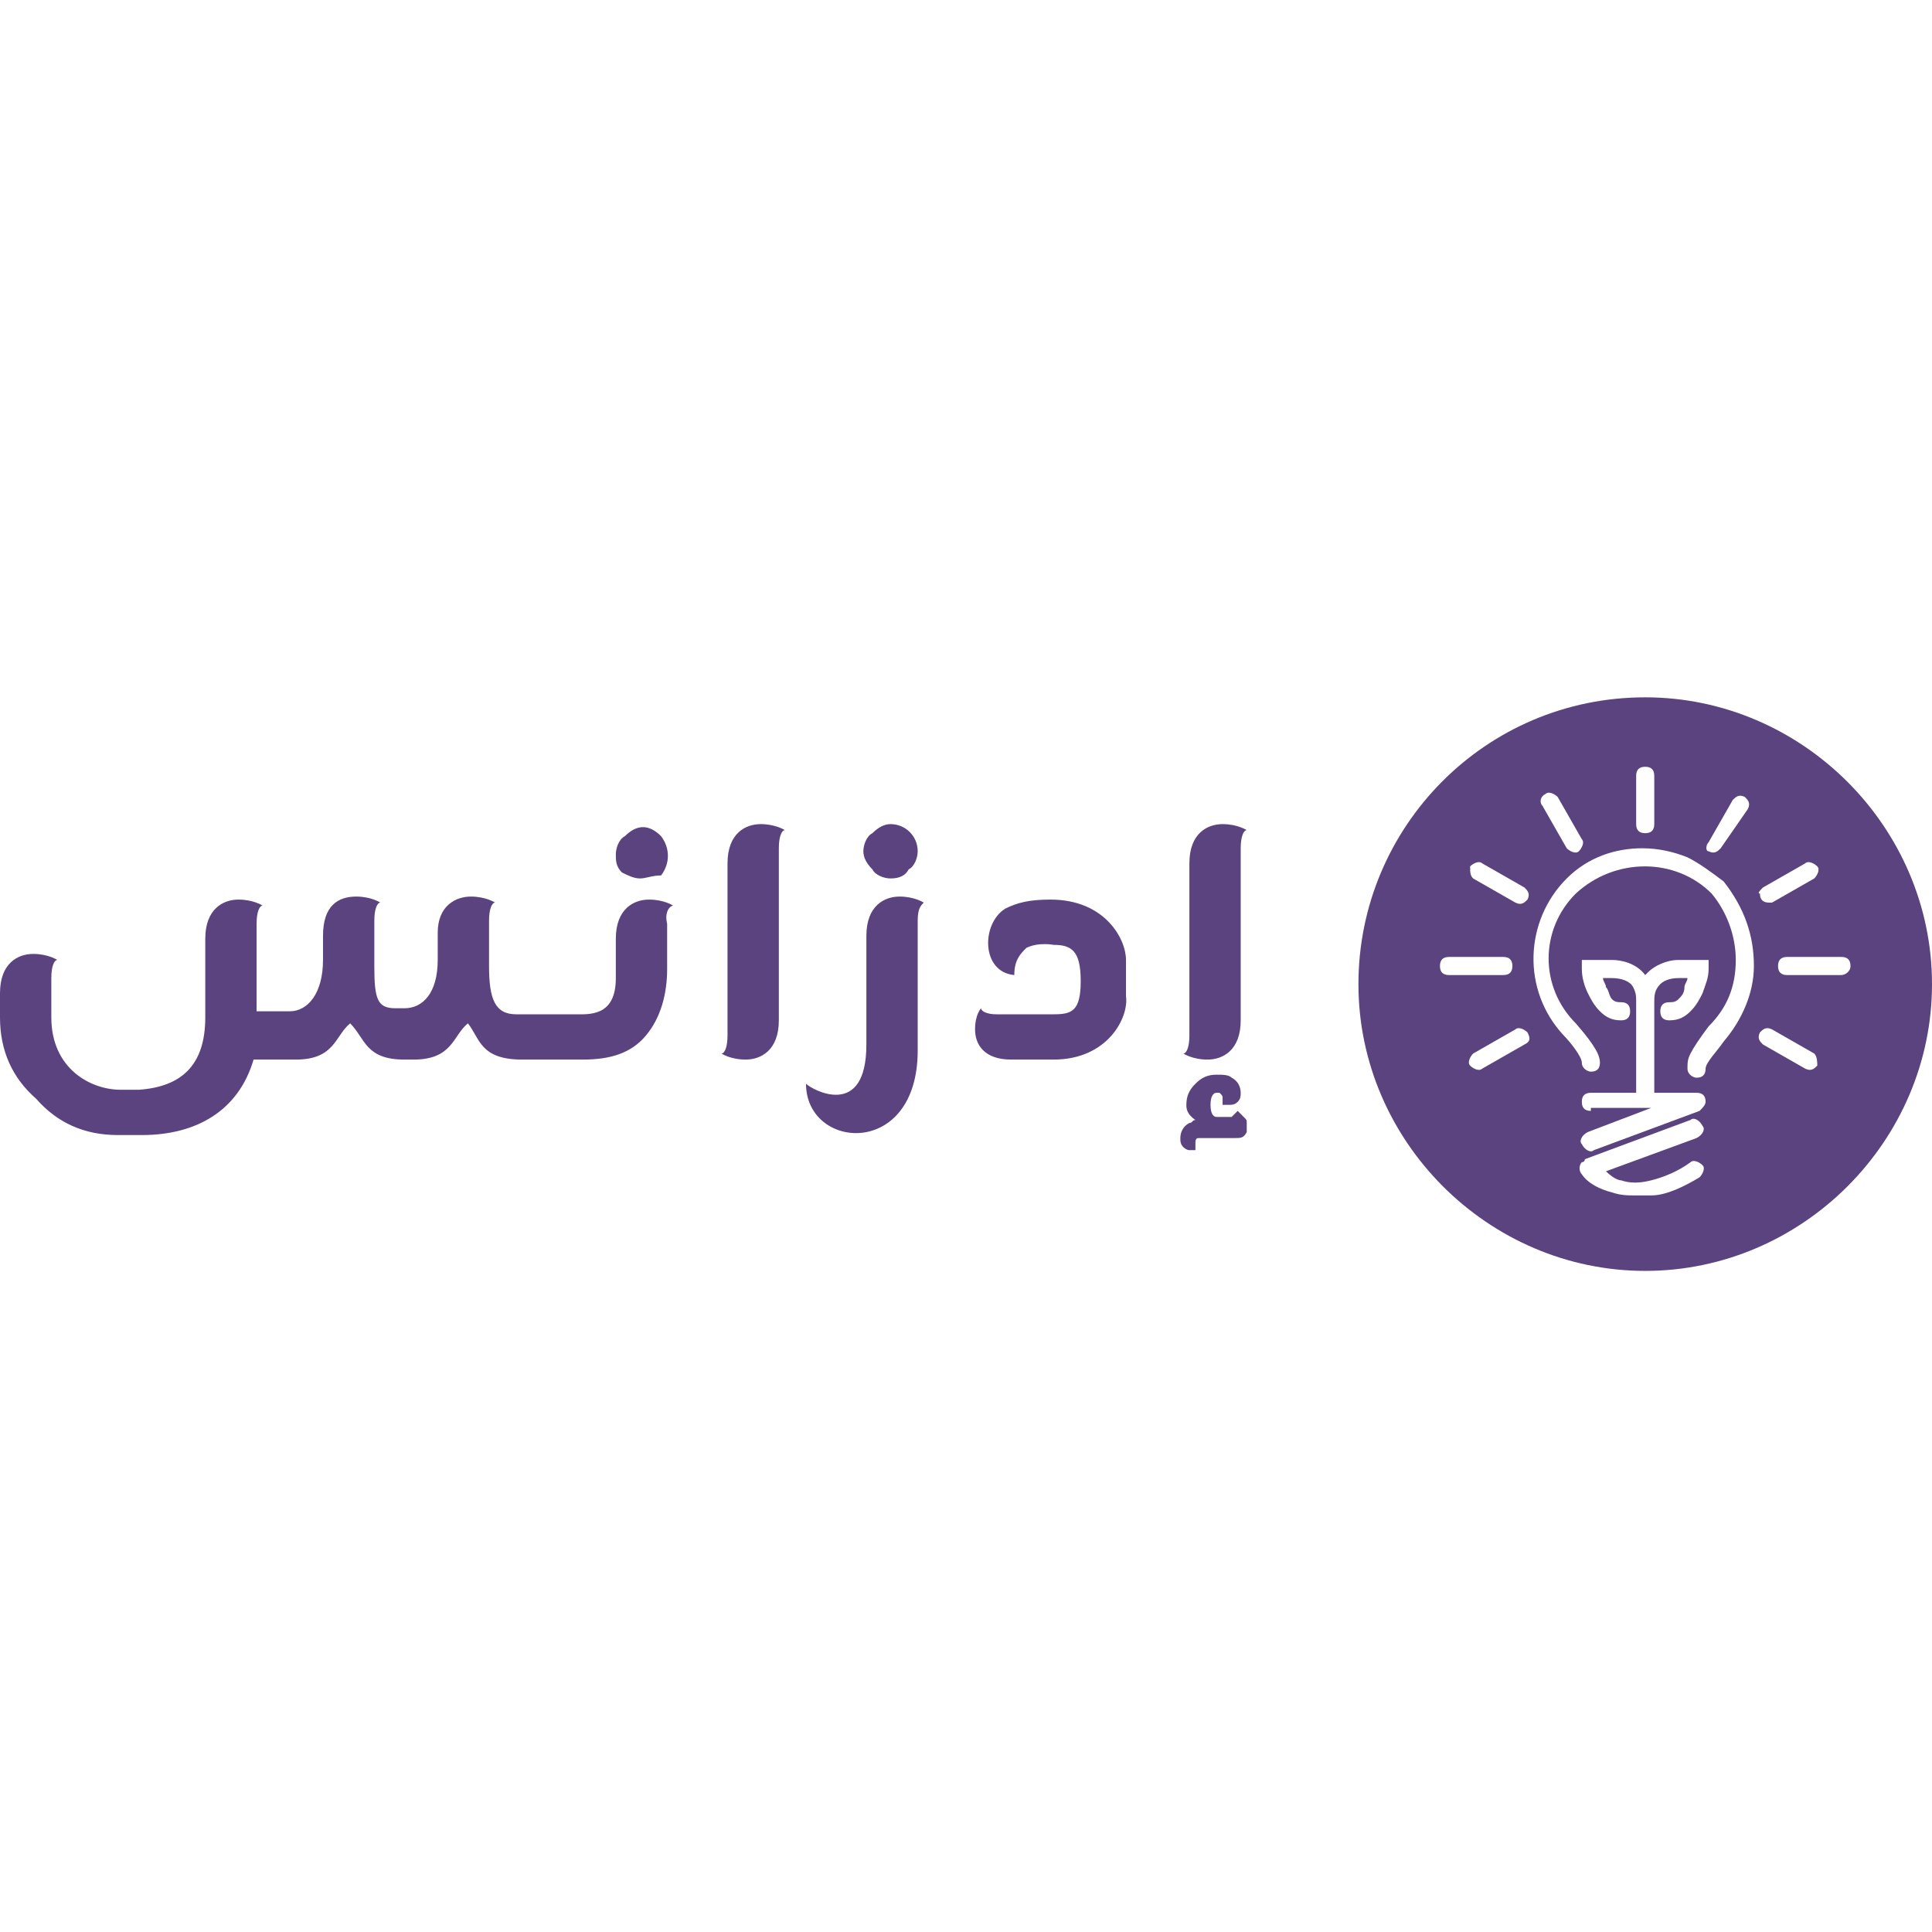<?xml version="1.0" encoding="utf-8"?>
<!-- Generator: Adobe Illustrator 19.2.0, SVG Export Plug-In . SVG Version: 6.00 Build 0)  -->
<svg version="1.1" id="Layer_1" xmlns="http://www.w3.org/2000/svg" xmlns:xlink="http://www.w3.org/1999/xlink" x="0px" y="0px"
	 viewBox="0 0 64 64" style="enable-background:new 0 0 64 64;" xml:space="preserve">
<style type="text/css">
	.st0{fill:#5A437E;}
</style>
<path class="st0" d="M34.9,35.1h-1.4c-0.9,0-1.2-0.5-1.2-1c0-0.5,0.2-0.7,0.2-0.7c0,0.1,0.2,0.2,0.5,0.2h0.1c0,0,0,0,0,0
	c0,0,0.7,0,0.7,0h1.1c0.6,0,0.9-0.1,0.9-1.1c0,0,0,0,0,0c0,0,0,0.1,0,0.1c0,0.1,0,0.1,0,0.1c0,0,0-0.1,0-0.1c0,0,0-0.1,0-0.1
	c0-1-0.3-1.2-0.9-1.2c0,0-0.5-0.1-0.9,0.1c-0.2,0.2-0.4,0.4-0.4,0.9c-1.1-0.1-1.1-1.7-0.3-2.2c0.4-0.2,0.8-0.3,1.5-0.3h0
	c1.8,0,2.5,1.3,2.5,2V33C37.4,33.7,36.7,35.1,34.9,35.1z M30.4,30.5c0,0,0,0.5,0,0.7c0,0,0,3.6,0,3.6c0,3.6-3.7,3.3-3.7,1.1
	c0.2,0.2,2,1.2,2-1.3v-3.2l0,0V31c0-1,0.6-1.3,1.1-1.3c0.5,0,0.8,0.2,0.8,0.2C30.5,30,30.4,30.1,30.4,30.5z M29.5,29.1
	c-0.2,0-0.5-0.1-0.6-0.3c-0.2-0.2-0.3-0.4-0.3-0.6c0-0.2,0.1-0.5,0.3-0.6c0.2-0.2,0.4-0.3,0.6-0.3c0.5,0,0.9,0.4,0.9,0.9
	c0,0.2-0.1,0.5-0.3,0.6C30,29,29.8,29.1,29.5,29.1z M25.8,28.1c0,0,0,0.8,0,0.8v4.9c0,1-0.6,1.3-1.1,1.3c-0.5,0-0.8-0.2-0.8-0.2
	c0.1,0,0.2-0.2,0.2-0.6c0,0,0-0.8,0-0.8h0c0-0.1,0-0.2,0-0.3v-4.2h0v-0.4c0-1,0.6-1.3,1.1-1.3c0.5,0,0.8,0.2,0.8,0.2
	C25.9,27.5,25.8,27.7,25.8,28.1z M22.1,30.6c0,0,0,0.8,0,0.8v0.7c0,0.8-0.2,1.6-0.7,2.2c-0.5,0.6-1.2,0.8-2.1,0.8h-2
	c-1.4,0-1.4-0.7-1.8-1.2c-0.5,0.4-0.5,1.2-1.8,1.2h-0.3c-1.3,0-1.3-0.7-1.8-1.2c-0.5,0.4-0.5,1.2-1.8,1.2H8.4
	c-0.5,1.7-1.9,2.5-3.7,2.5H3.9c-1.1,0-2-0.4-2.7-1.2C0.4,35.7,0,34.8,0,33.7v-0.8c0-1,0.6-1.3,1.1-1.3c0.5,0,0.8,0.2,0.8,0.2
	c-0.1,0-0.2,0.2-0.2,0.6c0,0,0,0.6,0,0.8c0,0.4,0,0.3,0,0.5c0,1.7,1.3,2.4,2.3,2.4h0.6c1.4-0.1,2.2-0.8,2.2-2.4v-2.6
	c0-1,0.6-1.3,1.1-1.3c0.5,0,0.8,0.2,0.8,0.2c-0.1,0-0.2,0.2-0.2,0.6c0,0,0,0.8,0,0.8l0,0v2.1h1.1c0.6,0,1.1-0.6,1.1-1.7v-0.7h0V31
	c0-1,0.5-1.3,1.1-1.3c0.5,0,0.8,0.2,0.8,0.2c-0.1,0-0.2,0.2-0.2,0.6c0,0,0,0.8,0,0.8v0.7c0,1.1,0.1,1.4,0.7,1.4h0.3
	c0.6,0,1.1-0.5,1.1-1.6v-0.5l0,0V31c0,0,0-0.1,0-0.1v0h0c0-0.9,0.6-1.2,1.1-1.2c0.5,0,0.8,0.2,0.8,0.2c-0.1,0-0.2,0.2-0.2,0.6
	c0,0,0,0.8,0,0.8h0V32c0,1.1,0.2,1.6,0.9,1.6H19c0.5,0,1.4,0.1,1.4-1.2c0,0,0-1,0-1v-0.3c0-1,0.6-1.3,1.1-1.3c0.5,0,0.8,0.2,0.8,0.2
	C22.2,30,22,30.2,22.1,30.6z M14.7,31.4L14.7,31.4C14.7,32.6,14.7,31.4,14.7,31.4z M21.2,29.1c-0.2,0-0.4-0.1-0.6-0.2
	c-0.2-0.2-0.2-0.4-0.2-0.6c0-0.2,0.1-0.5,0.3-0.6c0.2-0.2,0.4-0.3,0.6-0.3c0.2,0,0.4,0.1,0.6,0.3c0.3,0.4,0.3,0.9,0,1.3
	C21.6,29,21.4,29.1,21.2,29.1L21.2,29.1z M39.3,36.6c0-0.3,0.1-0.5,0.3-0.7c0.2-0.2,0.4-0.3,0.7-0.3h0c0.2,0,0.4,0,0.5,0.1
	c0.2,0.1,0.3,0.3,0.3,0.5c0,0.1,0,0.2-0.1,0.3c-0.1,0.1-0.2,0.1-0.3,0.1l-0.1,0l-0.1,0l0-0.1l0-0.1c0-0.1,0-0.1-0.1-0.2
	c0,0-0.1,0-0.1,0h0c-0.1,0-0.2,0.1-0.2,0.4c0,0.3,0.1,0.4,0.2,0.4h0.4c0,0,0.1,0,0.1,0l0.1-0.1l0.1-0.1l0.1,0.1l0.1,0.1
	c0.1,0.1,0.1,0.1,0.1,0.2c0,0.1,0,0.2,0,0.3c-0.1,0.2-0.2,0.2-0.4,0.2h-1.1c0,0-0.1,0-0.1,0c-0.1,0-0.1,0.1-0.1,0.2l0,0.1l0,0.1
	l-0.1,0l-0.1,0c-0.1,0-0.2-0.1-0.2-0.1c-0.1-0.1-0.1-0.2-0.1-0.3c0-0.2,0.1-0.4,0.3-0.5c0.1,0,0.1-0.1,0.2-0.1
	C39.3,36.9,39.3,36.7,39.3,36.6L39.3,36.6z M41.1,28.1c0,0,0,0.8,0,0.8v4.9c0,1-0.6,1.3-1.1,1.3c-0.5,0-0.8-0.2-0.8-0.2
	c0.1,0,0.2-0.2,0.2-0.6c0,0,0-0.8,0-0.8h0c0-0.1,0-0.2,0-0.3v-4.2h0v-0.4c0-1,0.6-1.3,1.1-1.3c0.5,0,0.8,0.2,0.8,0.2
	C41.2,27.5,41.1,27.7,41.1,28.1z"/>
<path id="Shape_2_copy" class="st0" d="M54.5,23.1c-5.3,0-9.5,4.3-9.5,9.5s4.3,9.5,9.5,9.5s9.5-4.3,9.5-9.5S59.7,23.1,54.5,23.1z
	 M56.6,27.9l0.8-1.4c0.1-0.1,0.2-0.2,0.4-0.1c0.1,0.1,0.2,0.2,0.1,0.4L57,28.1c-0.1,0.1-0.2,0.2-0.4,0.1l0,0c0,0,0,0,0,0
	C56.5,28.2,56.5,28,56.6,27.9z M54.2,25.7L54.2,25.7c0-0.2,0.1-0.3,0.3-0.3c0,0,0,0,0,0h0c0.2,0,0.3,0.1,0.3,0.3l0,1.6
	c0,0.2-0.1,0.3-0.3,0.3h0v0c-0.2,0-0.3-0.1-0.3-0.3L54.2,25.7z M51.2,26.3c0.1-0.1,0.3,0,0.4,0.1c0,0,0,0,0,0l0.8,1.4
	c0.1,0.1,0,0.3-0.1,0.4c-0.1,0.1-0.3,0-0.4-0.1l-0.8-1.4C51,26.6,51,26.4,51.2,26.3z M48.7,28.7c0.1-0.1,0.3-0.2,0.4-0.1
	c0,0,0,0,0,0l1.4,0.8l0,0c0.1,0.1,0.2,0.2,0.1,0.4c-0.1,0.1-0.2,0.2-0.4,0.1l-1.4-0.8c0,0,0,0,0,0C48.7,29,48.7,28.9,48.7,28.7
	L48.7,28.7z M47.7,32c0-0.2,0.1-0.3,0.3-0.3h1.8c0.2,0,0.3,0.1,0.3,0.3c0,0.2-0.1,0.3-0.3,0.3h-1.8C47.8,32.3,47.7,32.2,47.7,32
	L47.7,32z M50.5,34.6l-1.4,0.8c-0.1,0.1-0.3,0-0.4-0.1c-0.1-0.1,0-0.3,0.1-0.4l1.4-0.8l0,0c0.1-0.1,0.3,0,0.4,0.1
	C50.7,34.4,50.7,34.5,50.5,34.6L50.5,34.6z M52.7,36.8L52.7,36.8c-0.2,0-0.3-0.1-0.3-0.3c0-0.2,0.1-0.3,0.3-0.3h1.5l0-2.8
	c0,0,0,0,0,0v-0.2c0-0.2,0-0.3-0.1-0.5c-0.1-0.2-0.4-0.3-0.7-0.3h-0.3c0,0.1,0.1,0.2,0.1,0.3c0.1,0.1,0.1,0.3,0.2,0.4
	c0.1,0.1,0.2,0.1,0.3,0.1h0c0.2,0,0.3,0.1,0.3,0.3c0,0.2-0.1,0.3-0.3,0.3c-0.3,0-0.5-0.1-0.7-0.3c-0.2-0.2-0.3-0.4-0.4-0.6
	c-0.1-0.2-0.2-0.5-0.2-0.8l0-0.3h1c0.3,0,0.8,0.1,1.1,0.5c0,0,0.1-0.1,0.1-0.1c0.2-0.2,0.6-0.4,1-0.4h1l0,0.3c0,0.3-0.1,0.5-0.2,0.8
	c-0.1,0.2-0.2,0.4-0.4,0.6c-0.2,0.2-0.4,0.3-0.7,0.3h0c-0.2,0-0.3-0.1-0.3-0.3c0-0.2,0.1-0.3,0.3-0.3c0.1,0,0.2,0,0.3-0.1
	c0.1-0.1,0.2-0.2,0.2-0.4c0-0.1,0.1-0.2,0.1-0.3h-0.3c-0.3,0-0.5,0.1-0.6,0.2c-0.2,0.2-0.2,0.4-0.2,0.6c0,0,0,0,0,0l0,3h1.4
	c0.2,0,0.3,0.1,0.3,0.3c0,0.1-0.1,0.2-0.2,0.3l-3.5,1.3c-0.1,0.1-0.3,0-0.4-0.2v0c-0.1-0.1,0-0.3,0.2-0.4l2.1-0.8H52.7L52.7,36.8z
	 M53.7,39.1c0.3,0.1,0.6,0.1,1,0c0.4-0.1,0.9-0.3,1.3-0.6c0.1-0.1,0.3,0,0.4,0.1c0.1,0.1,0,0.3-0.1,0.4l0,0
	c-0.5,0.3-1.1,0.6-1.6,0.6c-0.2,0-0.3,0-0.5,0c-0.3,0-0.5,0-0.8-0.1c-0.4-0.1-0.8-0.3-1-0.6c-0.1-0.1-0.1-0.3,0-0.4
	c0,0,0.1,0,0.1-0.1l3.5-1.3c0.1-0.1,0.3,0,0.4,0.2c0,0,0,0,0,0c0.1,0.1,0,0.3-0.2,0.4c0,0,0,0,0,0l-3,1.1
	C53.4,39,53.6,39.1,53.7,39.1L53.7,39.1z M58.1,32c0,0.9-0.4,1.8-1,2.5c-0.2,0.3-0.6,0.7-0.6,0.9c0,0.2-0.1,0.3-0.3,0.3
	c-0.1,0-0.3-0.1-0.3-0.3c0-0.2,0-0.3,0.1-0.5c0.1-0.2,0.3-0.5,0.6-0.9c0,0,0,0,0,0c0.6-0.6,0.9-1.3,0.9-2.2v0c0-0.8-0.3-1.6-0.8-2.2
	c-1.2-1.2-3.2-1.2-4.5,0c-1.2,1.2-1.2,3.1,0,4.3c0,0,0,0,0,0c0.7,0.8,0.8,1.1,0.8,1.3c0,0.2-0.1,0.3-0.3,0.3c-0.1,0-0.3-0.1-0.3-0.3
	c0-0.2-0.4-0.7-0.6-0.9c-1.4-1.5-1.3-3.8,0.1-5.2c0.7-0.7,1.6-1,2.5-1c0.5,0,1,0.1,1.5,0.3l0,0c0.4,0.2,0.8,0.5,1.2,0.8
	C57.8,30.1,58.1,31,58.1,32L58.1,32z M58.4,29.4l1.4-0.8c0,0,0,0,0,0c0.1-0.1,0.3,0,0.4,0.1c0.1,0.1,0,0.3-0.1,0.4l-1.4,0.8
	c0,0-0.1,0-0.1,0v0c-0.2,0-0.3-0.1-0.3-0.3C58.2,29.6,58.3,29.5,58.4,29.4L58.4,29.4z M60.2,35.3c-0.1,0.1-0.2,0.2-0.4,0.1
	c0,0,0,0,0,0l-1.4-0.8c-0.1-0.1-0.2-0.2-0.1-0.4c0.1-0.1,0.2-0.2,0.4-0.1l1.4,0.8c0,0,0,0,0,0C60.2,35,60.2,35.2,60.2,35.3
	L60.2,35.3z M61,32.3h-1.8c-0.2,0-0.3-0.1-0.3-0.3s0.1-0.3,0.3-0.3H61l0,0c0.2,0,0.3,0.1,0.3,0.3C61.3,32.2,61.1,32.3,61,32.3
	L61,32.3z"/>
</svg>
